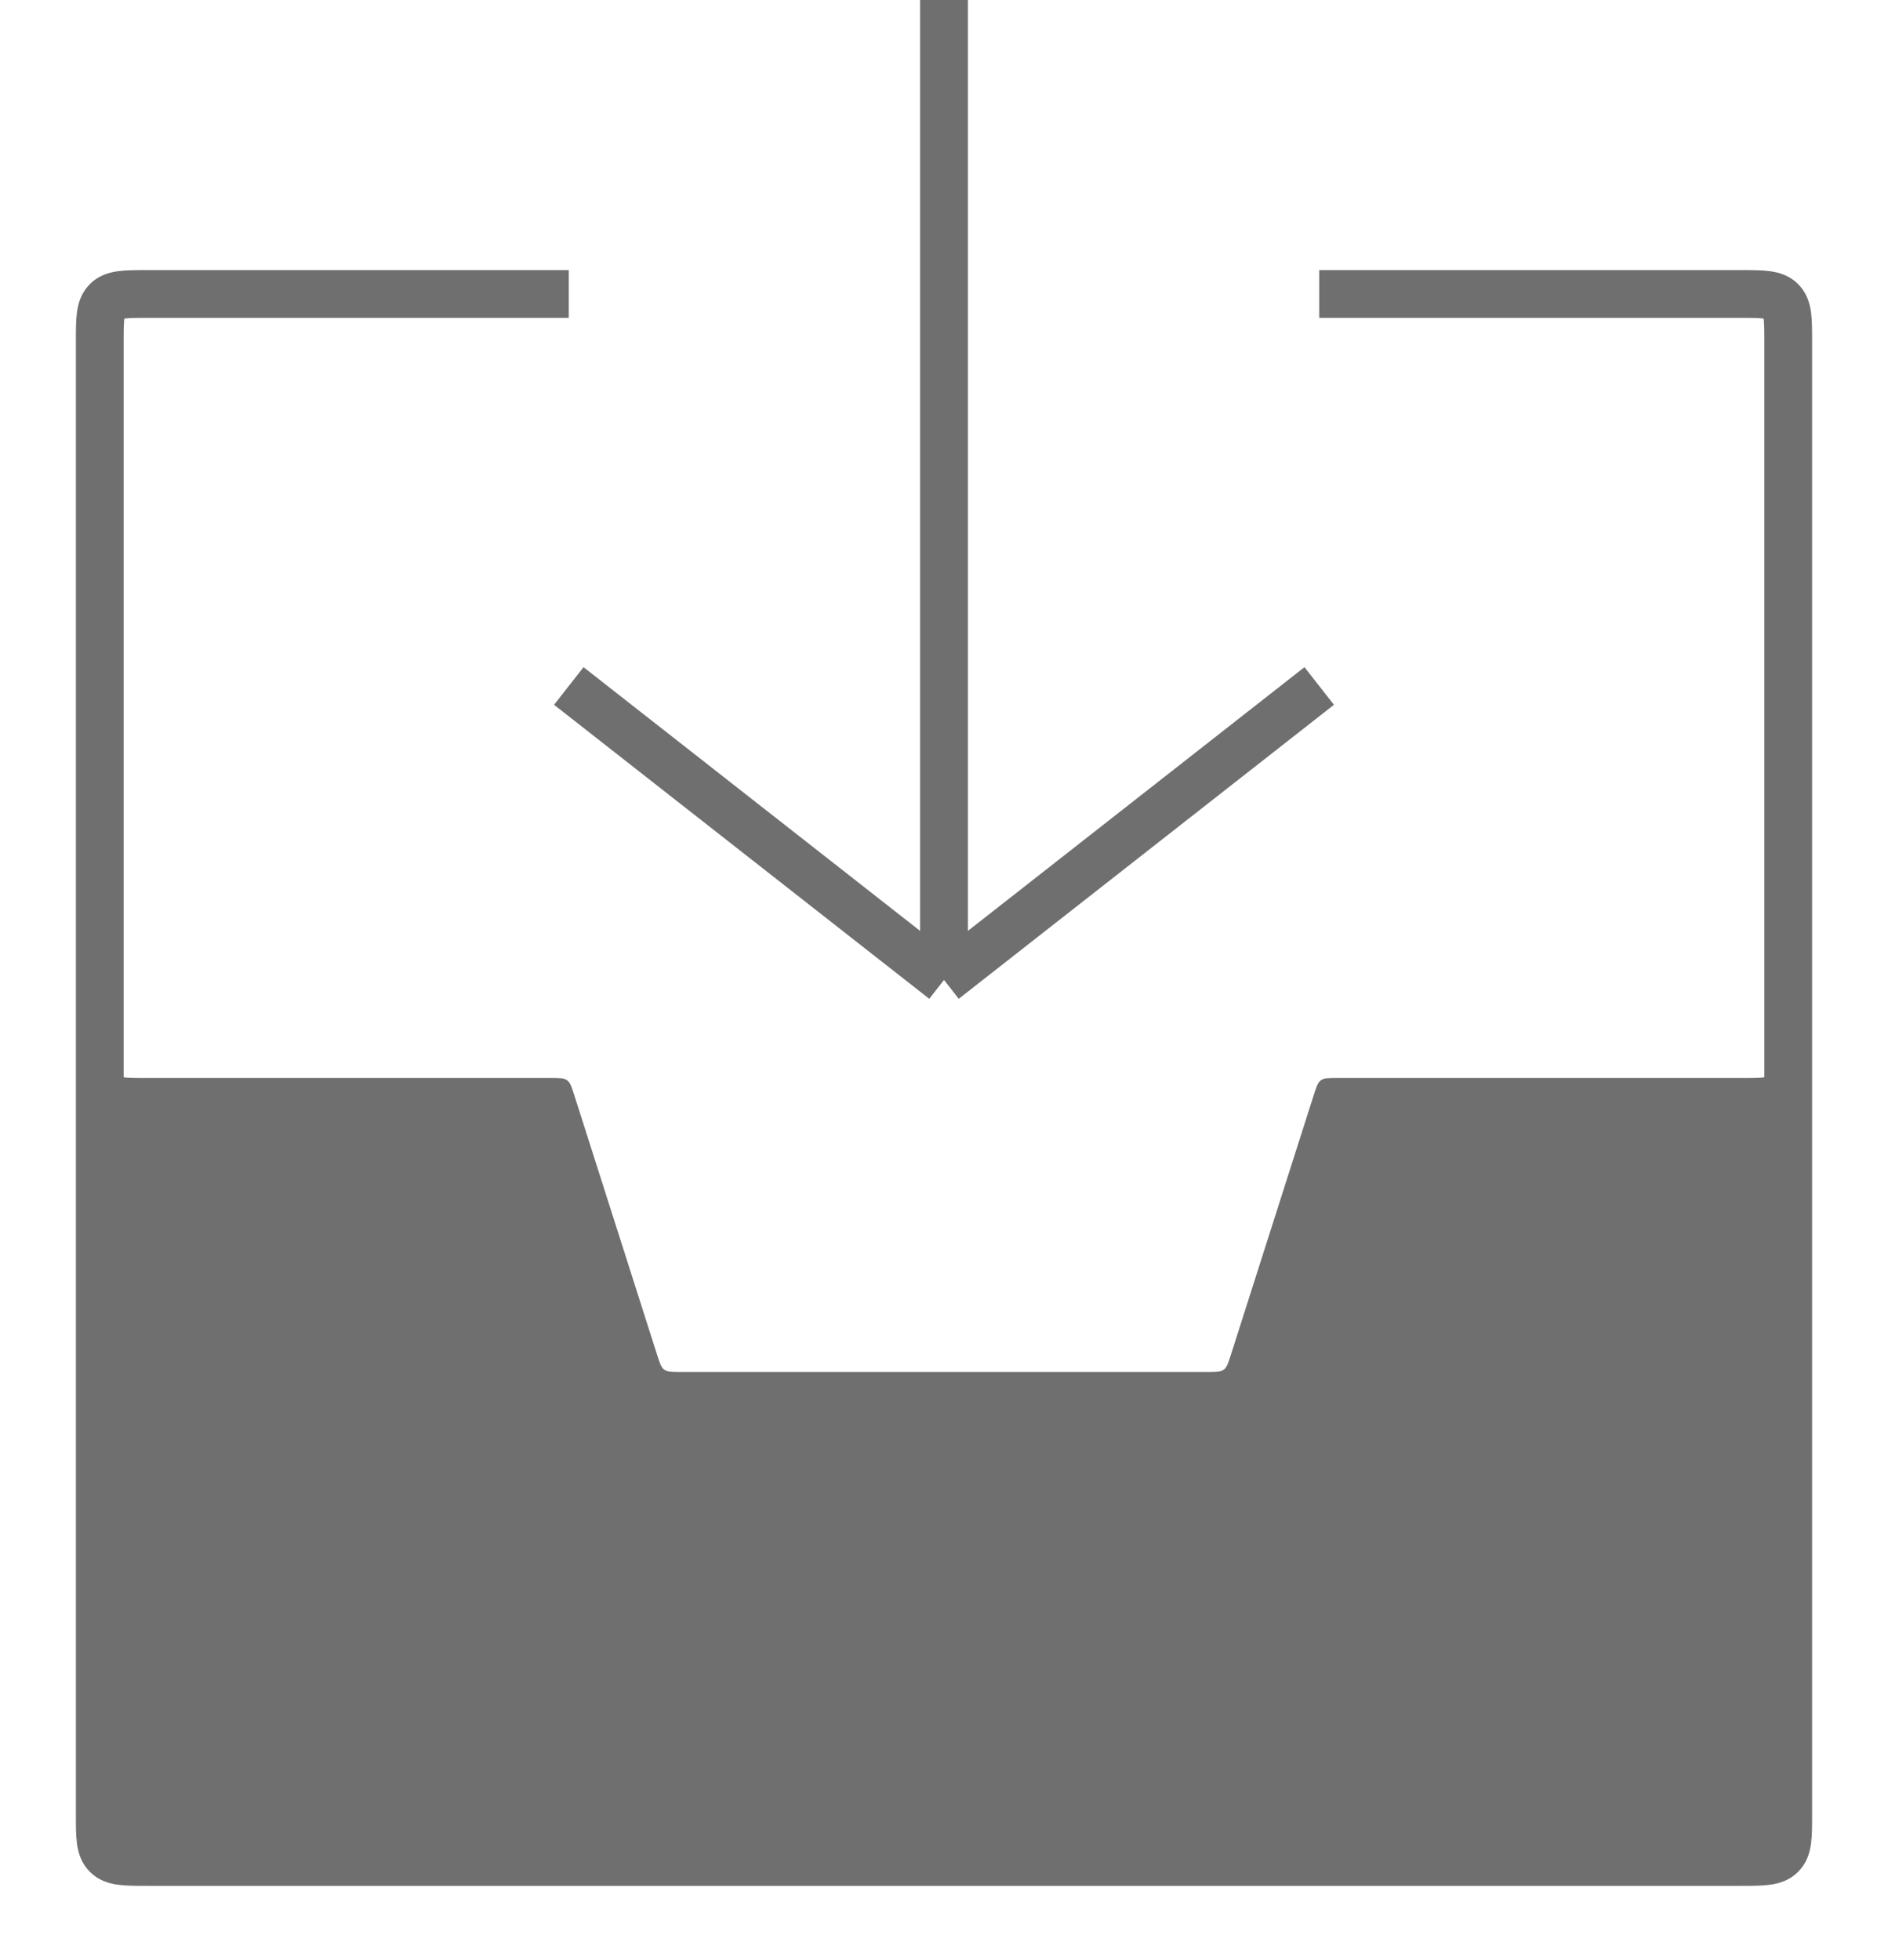 <svg width="158" height="164" viewBox="0 0 158 164" fill="none" xmlns="http://www.w3.org/2000/svg">
<path fill-rule="evenodd" clip-rule="evenodd" d="M149.65 149.8V86.2C149.65 88.086 149.65 89.029 149.064 89.614C148.478 90.2 147.535 90.2 145.65 90.2H111.861C111.156 90.2 110.804 90.2 110.54 90.393C110.277 90.585 110.17 90.921 109.955 91.592L102.994 113.408C102.78 114.079 102.672 114.415 102.409 114.608C102.145 114.8 101.793 114.8 101.088 114.8H56.911C56.206 114.8 55.854 114.8 55.59 114.608C55.327 114.415 55.22 114.079 55.005 113.408L48.044 91.592C47.83 90.921 47.722 90.585 47.459 90.393C47.195 90.2 46.843 90.2 46.139 90.2H12.35C10.464 90.2 9.521 90.2 8.935 89.614C8.35 89.029 8.35 88.086 8.35 86.2L8.35 149.8C8.35 152.629 8.35 154.043 9.228 154.922C10.107 155.8 11.521 155.8 14.35 155.8H143.65C146.478 155.8 147.892 155.8 148.771 154.922C149.65 154.043 149.65 152.629 149.65 149.8Z" fill="#6F6F6F"/>
<path d="M110.4 24.6H145.65C147.535 24.6 148.478 24.6 149.064 25.185C149.65 25.771 149.65 26.714 149.65 28.6V151.8C149.65 153.685 149.65 154.628 149.064 155.214C148.478 155.8 147.535 155.8 145.65 155.8H12.35C10.464 155.8 9.521 155.8 8.935 155.214C8.35 154.628 8.35 153.685 8.35 151.8V28.6C8.35 26.714 8.35 25.771 8.935 25.185C9.521 24.6 10.464 24.6 12.35 24.6H47.6" stroke="#6F6F6F" stroke-width="4"/>
<path d="M47.6 57.4L79 82M79 82L110.4 57.4M79 82L79 3.34108e-06" stroke="#6F6F6F" stroke-width="4"/>
</svg>

